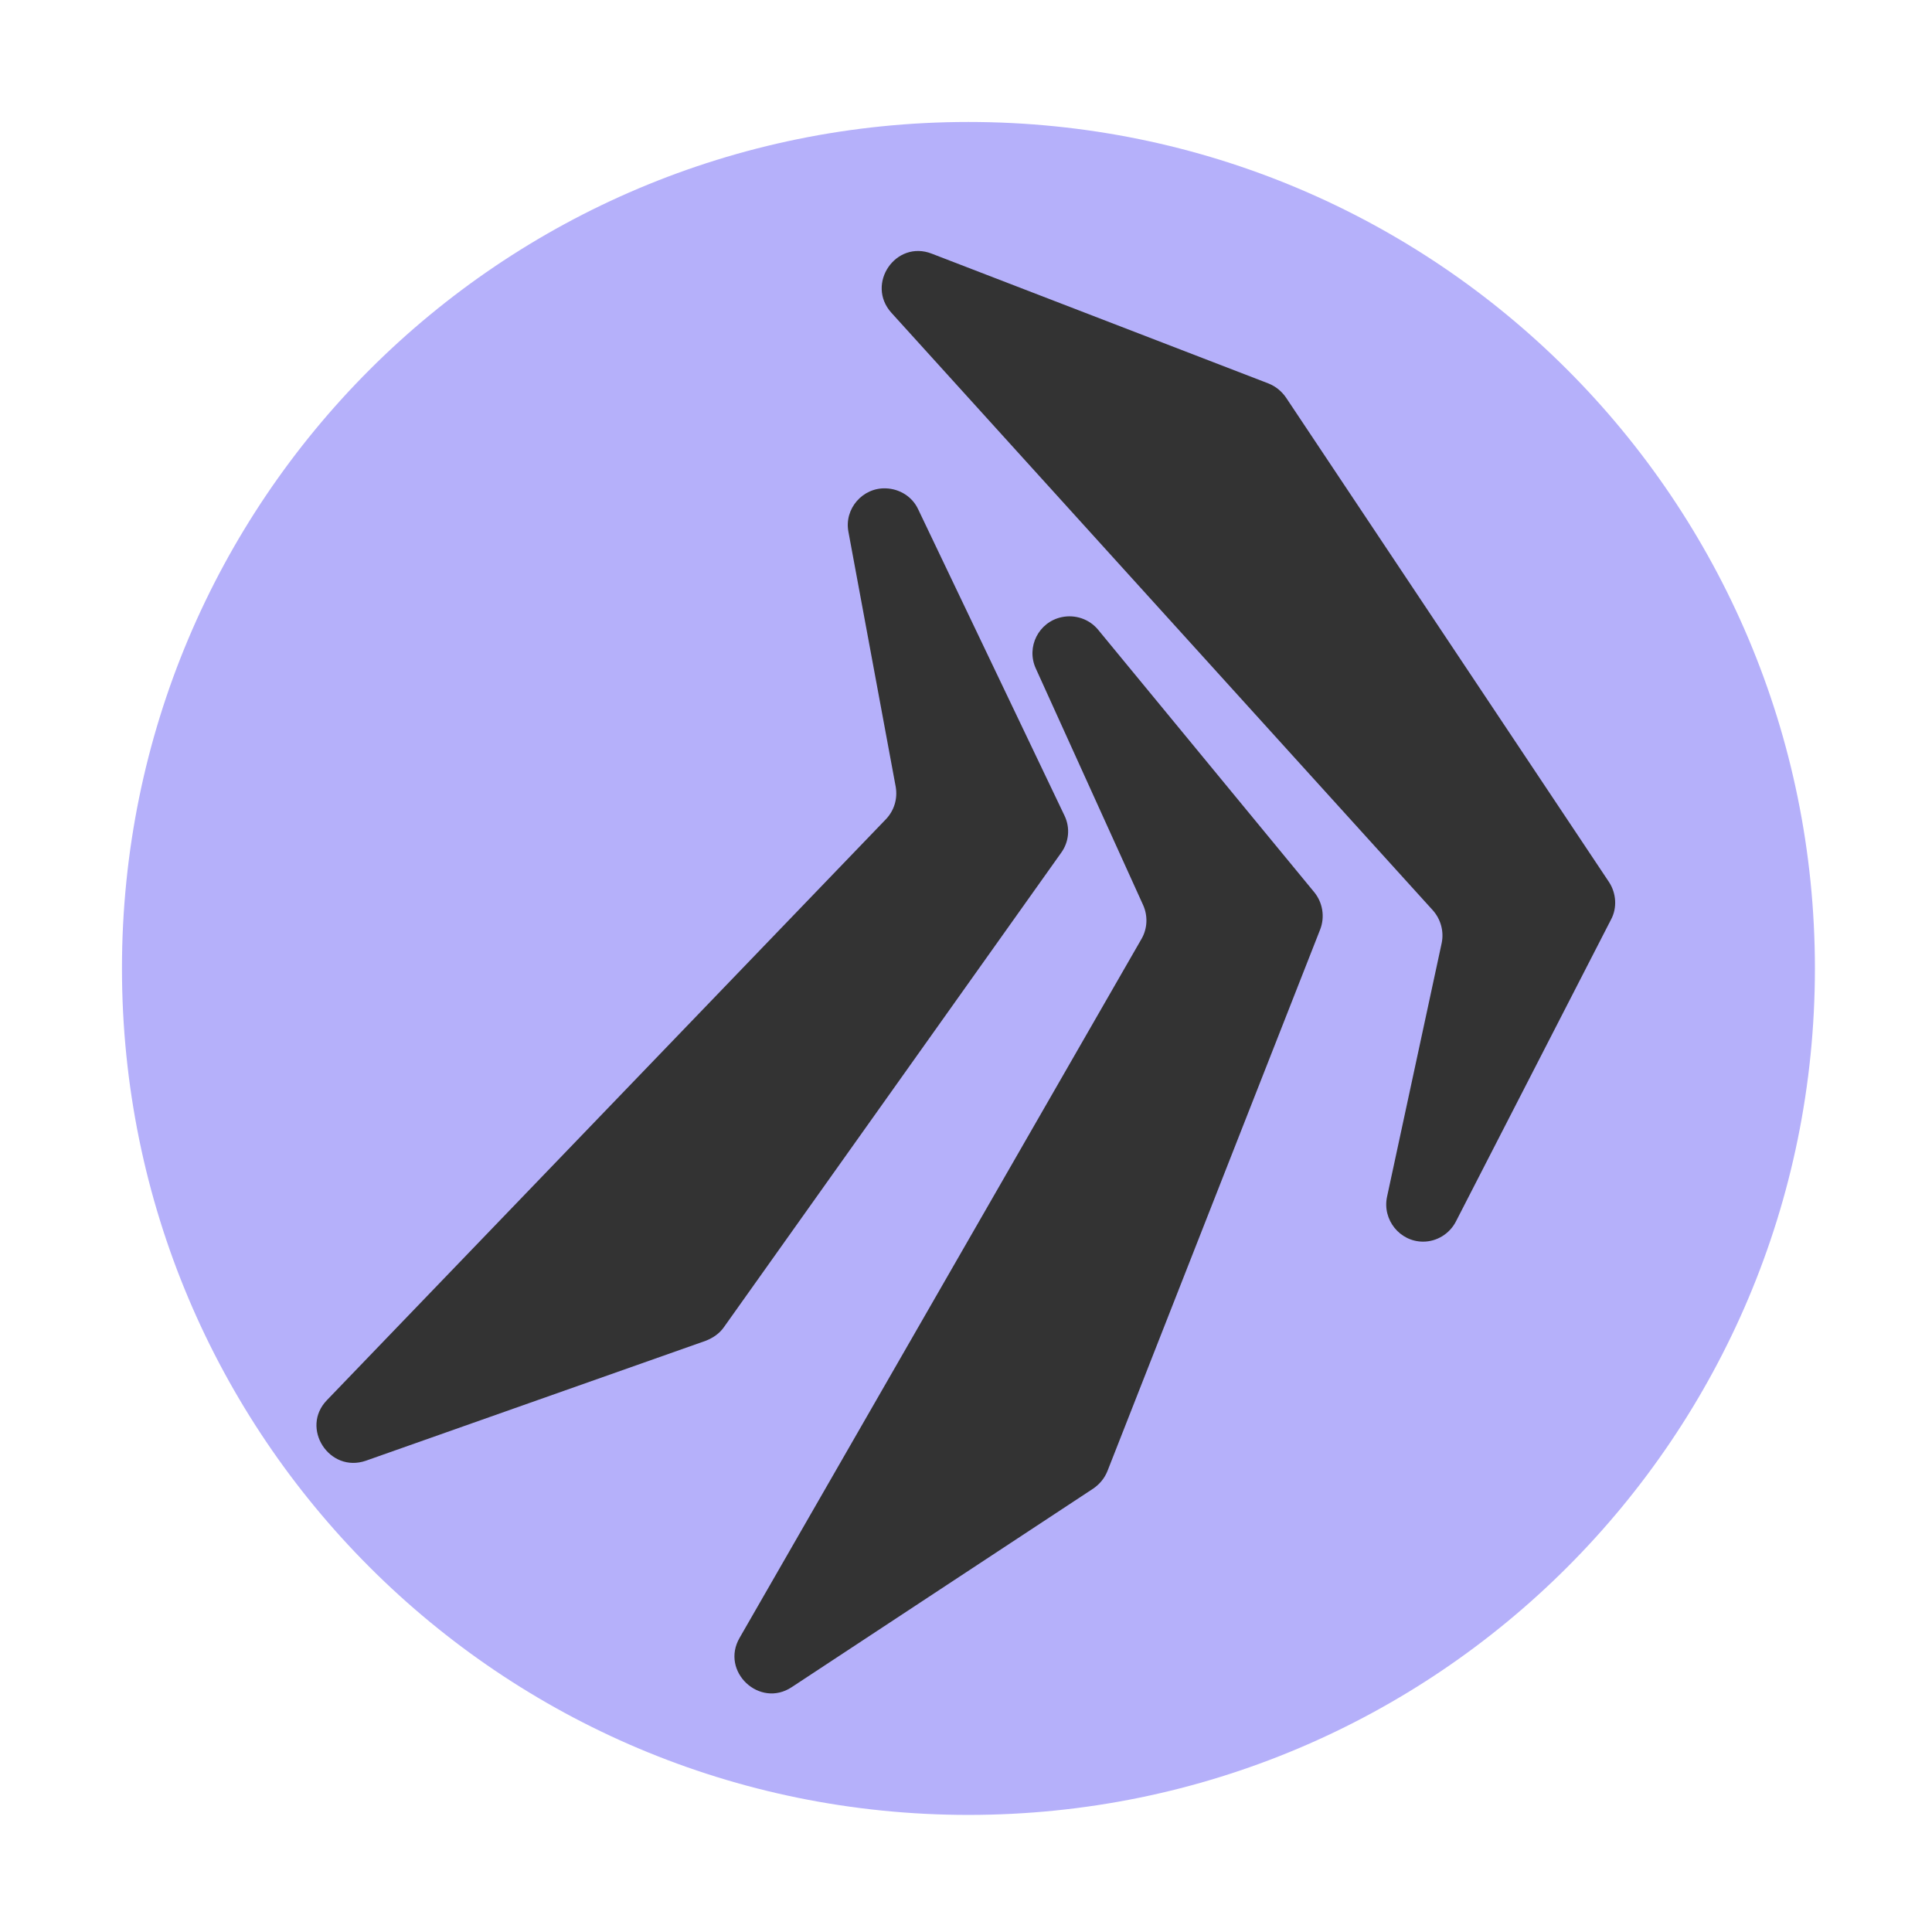 <svg xmlns="http://www.w3.org/2000/svg" viewBox="0 0 396 396" width="350" height="350">
	<style>
		tspan { white-space:pre }
		.shp0 { fill: #b5b0fa } 
		.shp1 { fill: #333333 } 
	</style>
	<path id="Layer 1" class="shp0" d="M198.5 372C102.55 372 25 294.45 25 198.5C25 102.55 102.55 25 198.5 25C294.45 25 372 102.55 372 198.5C372 294.45 294.45 372 198.5 372Z" />
	<path id="Layer" class="shp1" d="M182.7 64.1L293.7 186.6C295.3 188.4 296 190.9 295.5 193.3L284.3 245.3C283.3 250 286.9 254.5 291.7 254.5L291.7 254.5C294.5 254.5 297.1 252.9 298.4 250.4L330.2 188.5C331.5 186.1 331.3 183.1 329.8 180.8L263.6 81.5C262.7 80.2 261.5 79.2 260 78.6L191 52C183.6 49.1 177.4 58.2 182.7 64.1Z" />
	<path id="Layer" class="shp1" d="M67 287L181.6 167.9C183.3 166.1 184 163.7 183.6 161.3L173.9 109C173 104.3 176.8 99.9 181.6 100.1L181.6 100.1C184.4 100.2 187 101.8 188.2 104.4L218.2 167.2C219.4 169.7 219.1 172.6 217.5 174.8L148.4 272C147.5 273.3 146.2 274.2 144.7 274.8L75 299.4C67.5 302 61.5 292.7 67 287Z" />
	<path id="Layer" class="shp1" d="M151.6 335.7L234 192.4C235.2 190.3 235.3 187.7 234.3 185.5L212.3 137C210.3 132.6 212.9 127.5 217.6 126.5L217.6 126.5C220.4 125.9 223.3 126.9 225.1 129.1L269.4 182.9C271.1 185 271.6 187.9 270.6 190.5L227 301.5C226.4 303 225.4 304.2 224.1 305.1L162.3 345.8C155.7 350.2 147.6 342.6 151.6 335.7Z" />
</svg>
